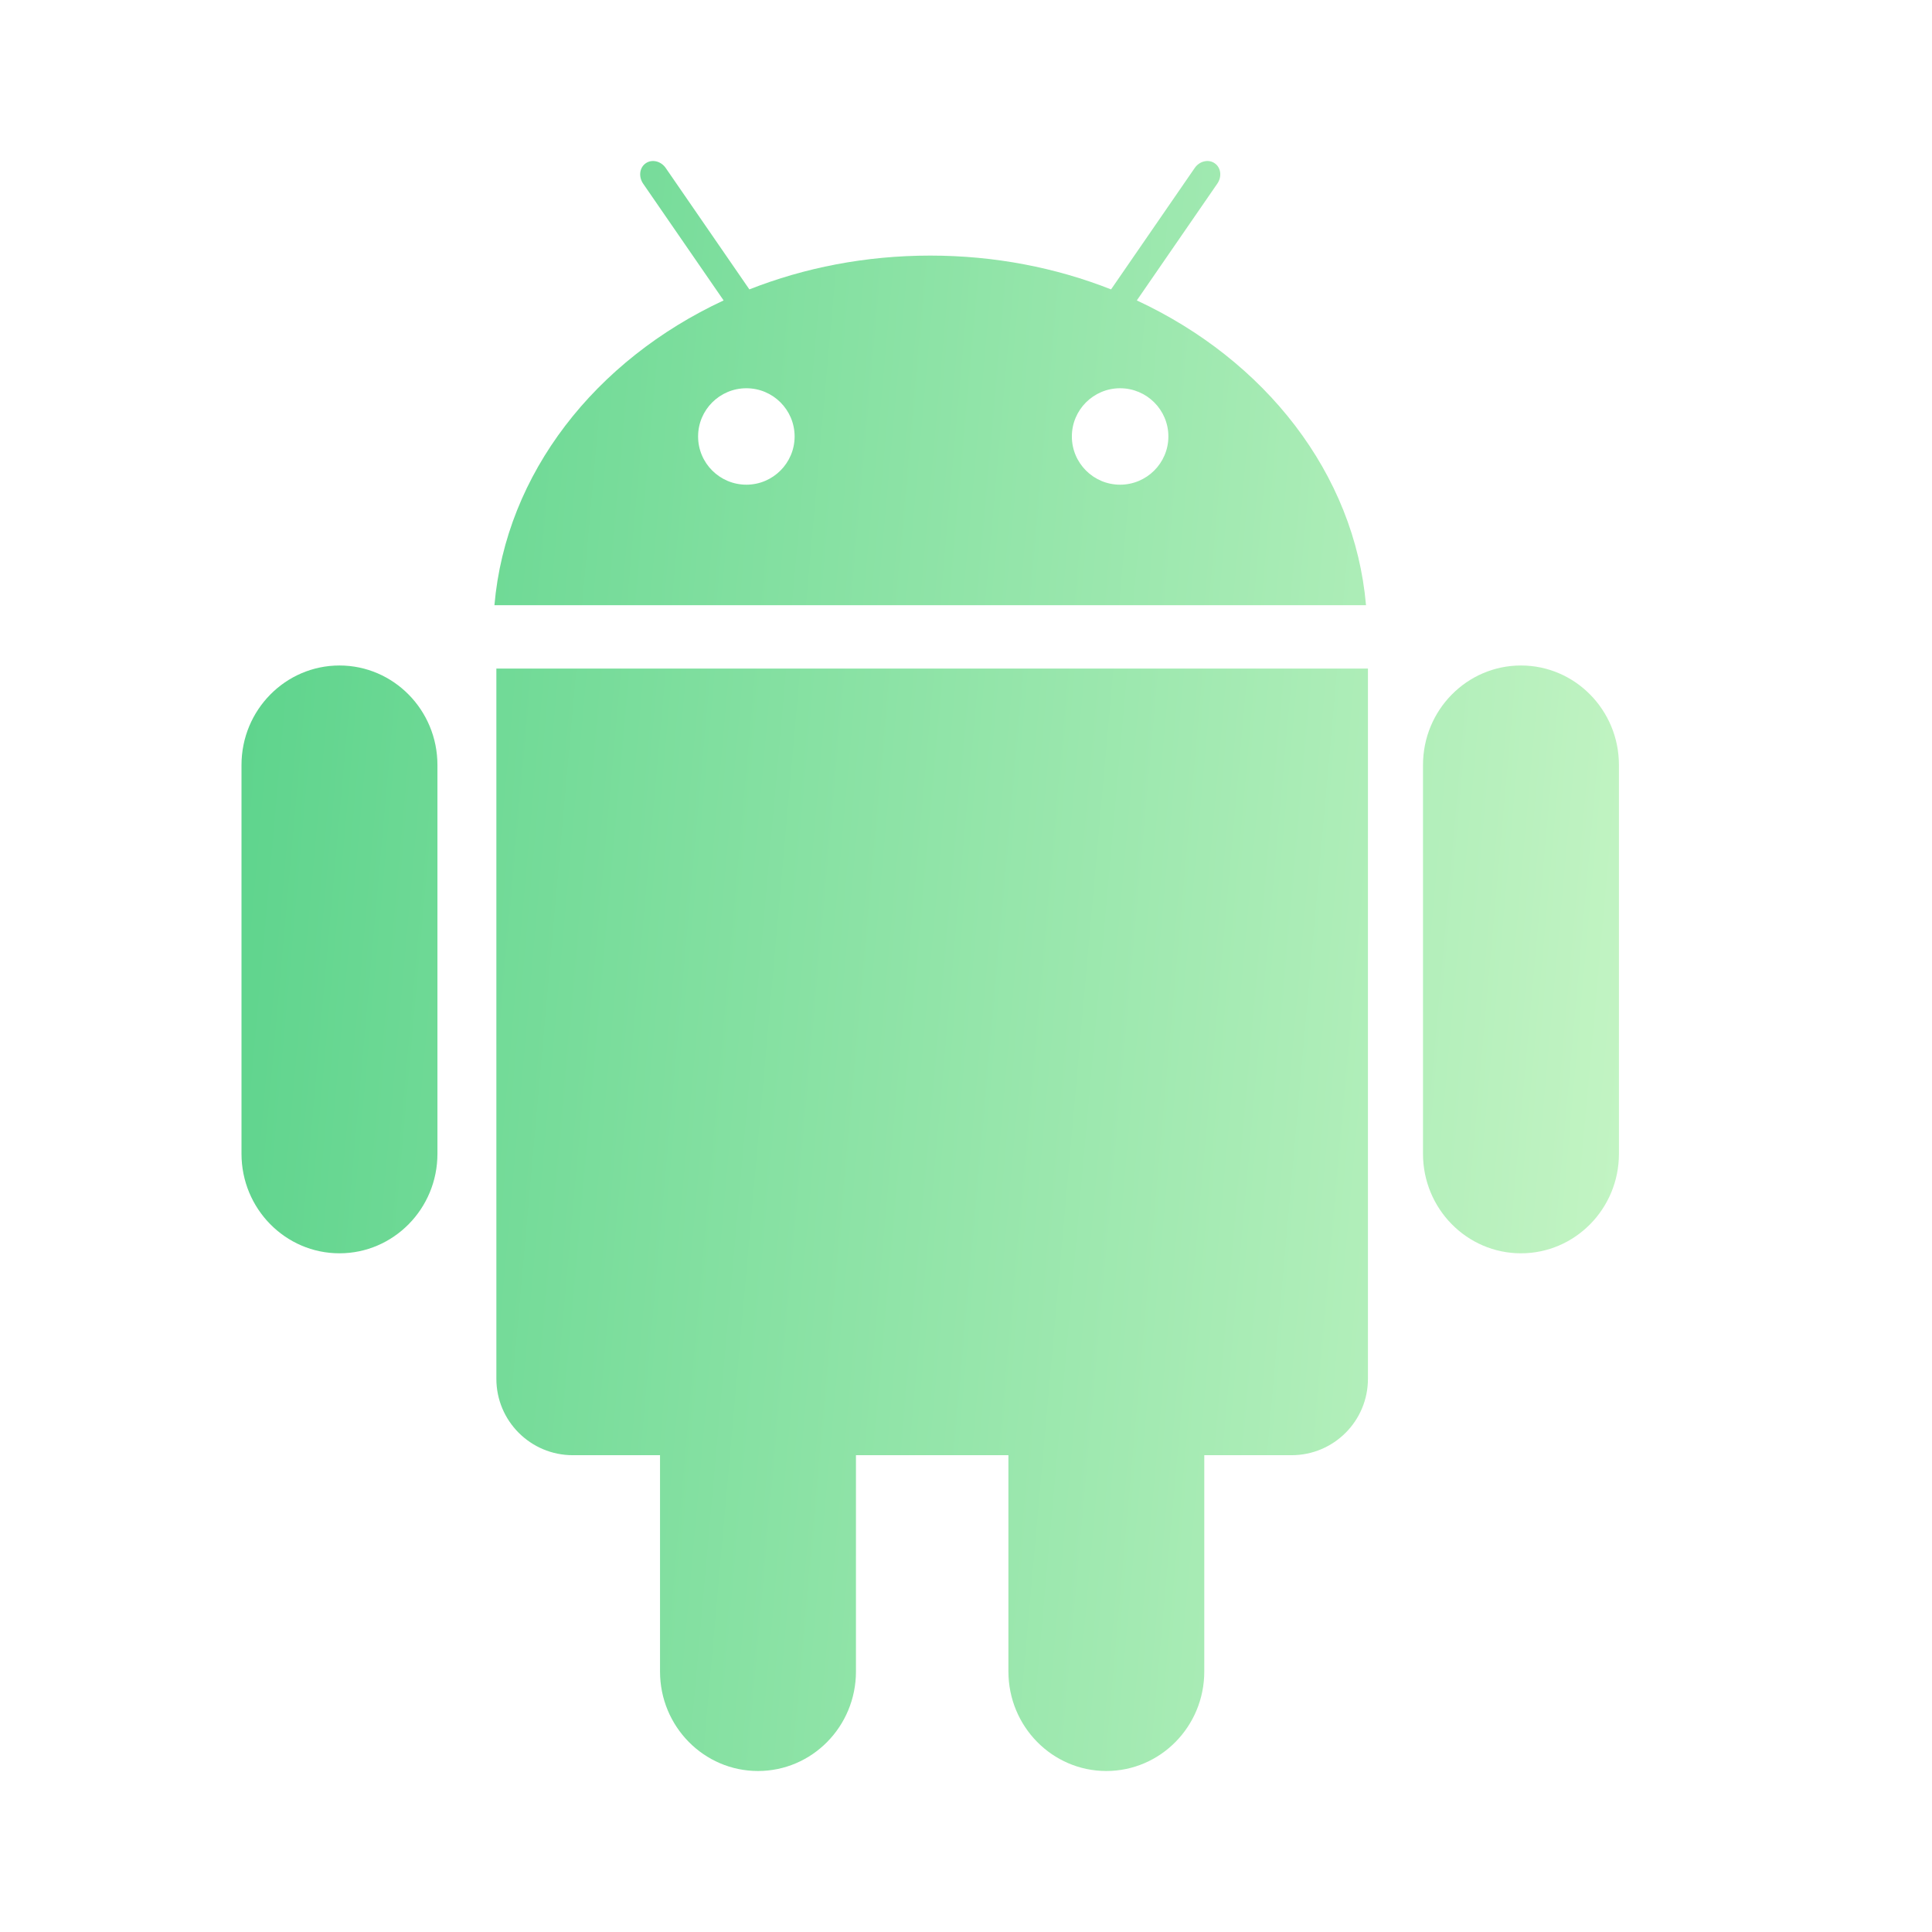 <svg width="24" height="24" viewBox="0 0 24 24" fill="none" xmlns="http://www.w3.org/2000/svg">
<path fill-rule="evenodd" clip-rule="evenodd" d="M18.894 8.267C18.222 8.267 17.677 8.821 17.677 9.503V14.333C17.677 15.015 18.222 15.569 18.894 15.569C19.566 15.569 20.111 15.015 20.111 14.333V9.503C20.111 8.821 19.566 8.267 18.894 8.267ZM4.217 8.267C3.545 8.267 3 8.821 3 9.503V14.333C3 15.015 3.545 15.569 4.217 15.569C4.889 15.569 5.434 15.015 5.434 14.333V9.503C5.434 8.821 4.889 8.267 4.217 8.267ZM6.166 8.305V17.128C6.166 17.652 6.591 18.077 7.115 18.077H8.199V20.764C8.199 21.447 8.744 22 9.416 22C10.088 22 10.633 21.447 10.633 20.764V18.077H12.527V20.764C12.527 21.447 13.072 22 13.743 22C14.415 22 14.96 21.447 14.96 20.764V18.077H16.044C16.569 18.077 16.993 17.652 16.993 17.128V8.305H6.166H6.166ZM14.122 3.732L15.122 2.281C15.182 2.194 15.167 2.081 15.089 2.028C15.012 1.974 14.9 2.001 14.841 2.087L13.802 3.595C13.118 3.325 12.357 3.175 11.556 3.175C10.754 3.175 9.994 3.325 9.309 3.595L8.27 2.087C8.211 2.001 8.099 1.974 8.022 2.028C7.944 2.081 7.93 2.194 7.989 2.281L8.989 3.732C7.399 4.472 6.284 5.878 6.142 7.518H16.969C16.827 5.878 15.712 4.472 14.122 3.732ZM9.272 6.021C8.941 6.021 8.672 5.753 8.672 5.422C8.672 5.091 8.941 4.823 9.272 4.823C9.602 4.823 9.871 5.091 9.871 5.422C9.871 5.752 9.602 6.021 9.272 6.021ZM13.914 6.021C13.584 6.021 13.315 5.753 13.315 5.422C13.315 5.091 13.584 4.823 13.914 4.823C14.245 4.823 14.514 5.091 14.514 5.422C14.514 5.752 14.245 6.021 13.914 6.021Z" fill="url(#paint0_linear_4764_22924)"/>
<defs>
<linearGradient id="paint0_linear_4764_22924" x1="3" y1="2" x2="21.749" y2="3.676" gradientUnits="userSpaceOnUse">
<stop stop-color="#5BD38B"/>
<stop offset="1" stop-color="#C6F5C5"/>
</linearGradient>
</defs>
</svg>
